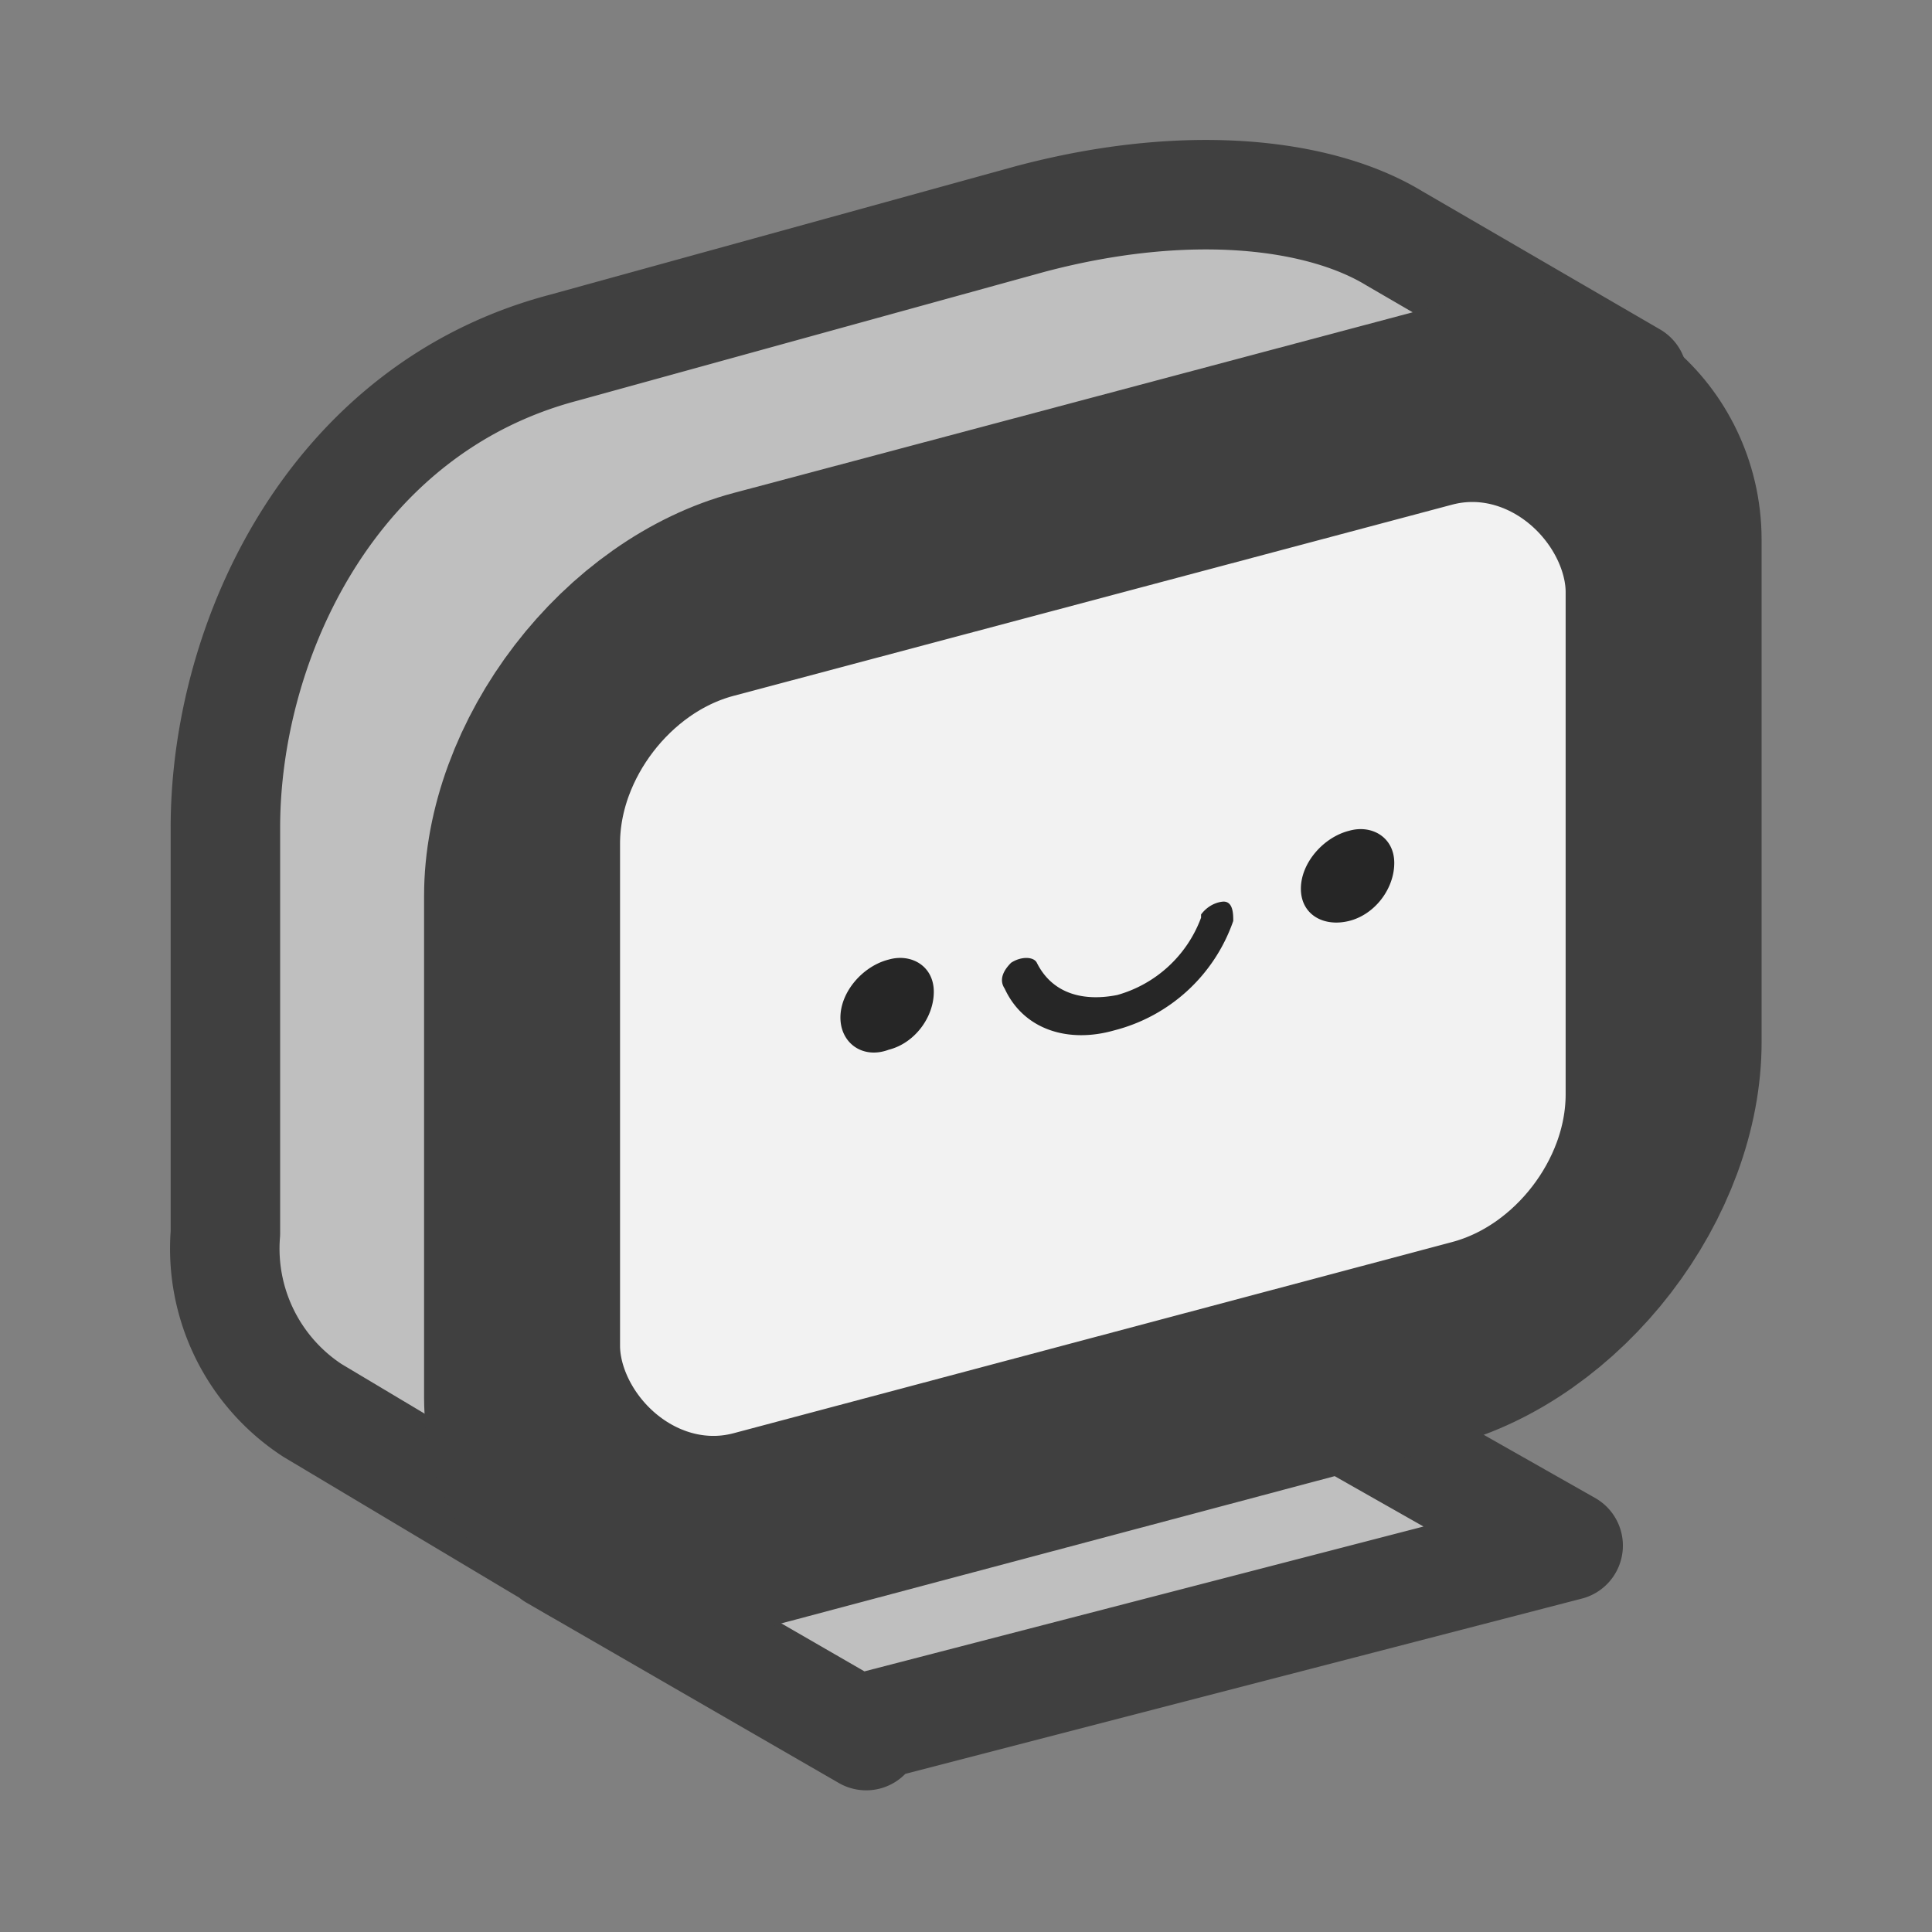 <svg width="134" height="134" viewBox="0 0 60 60" xmlns="http://www.w3.org/2000/svg"><rect x="0" y="0" width="60" height="60" fill="#808080" stroke="none"/><g transform="translate(-3.3)"><path d="M20.2 48.1 13 43.8a6 6 0 0 1-2.7-5.5V25.7c0-5.8 3.3-13 10.5-14.9l14.5-4c4.9-1.3 9-.8 11.3.6l7.4 4.3m-24 42L52 48l-9.7-5.5-21.8 5.8 9.7 5.6" fill="#bfbfbf" stroke="#404040" stroke-linecap="round" stroke-linejoin="round" stroke-width="3.4"/><rect transform="skewY(-14.9) scale(.966 1)" x="20.2" y="25.4" width="36.7" height="29.2" rx="6.8" ry="6.8" fill="#f2f2f2" fill-rule="evenodd" stroke="#404040" stroke-linecap="round" stroke-linejoin="round" stroke-width="6.3"/><path d="M40.6 28.5a3.9 3.9 0 0 1-2.6 2.4c-1 .2-2 0-2.5-1-.1-.2-.5-.2-.8 0-.2.2-.4.5-.2.8.6 1.3 2 1.7 3.4 1.3a5.3 5.3 0 0 0 3.7-3.4c0-.2 0-.6-.3-.6 0 0-.4 0-.7.4zm4.6-2.7c-.8.2-1.5 1-1.5 1.8s.7 1.2 1.5 1 1.4-1 1.4-1.8-.7-1.2-1.4-1zm-14.3 4c-.8.2-1.5 1-1.5 1.8s.7 1.3 1.5 1c.8-.2 1.4-1 1.4-1.8s-.7-1.2-1.4-1z" fill="#262626"/></g></svg>
